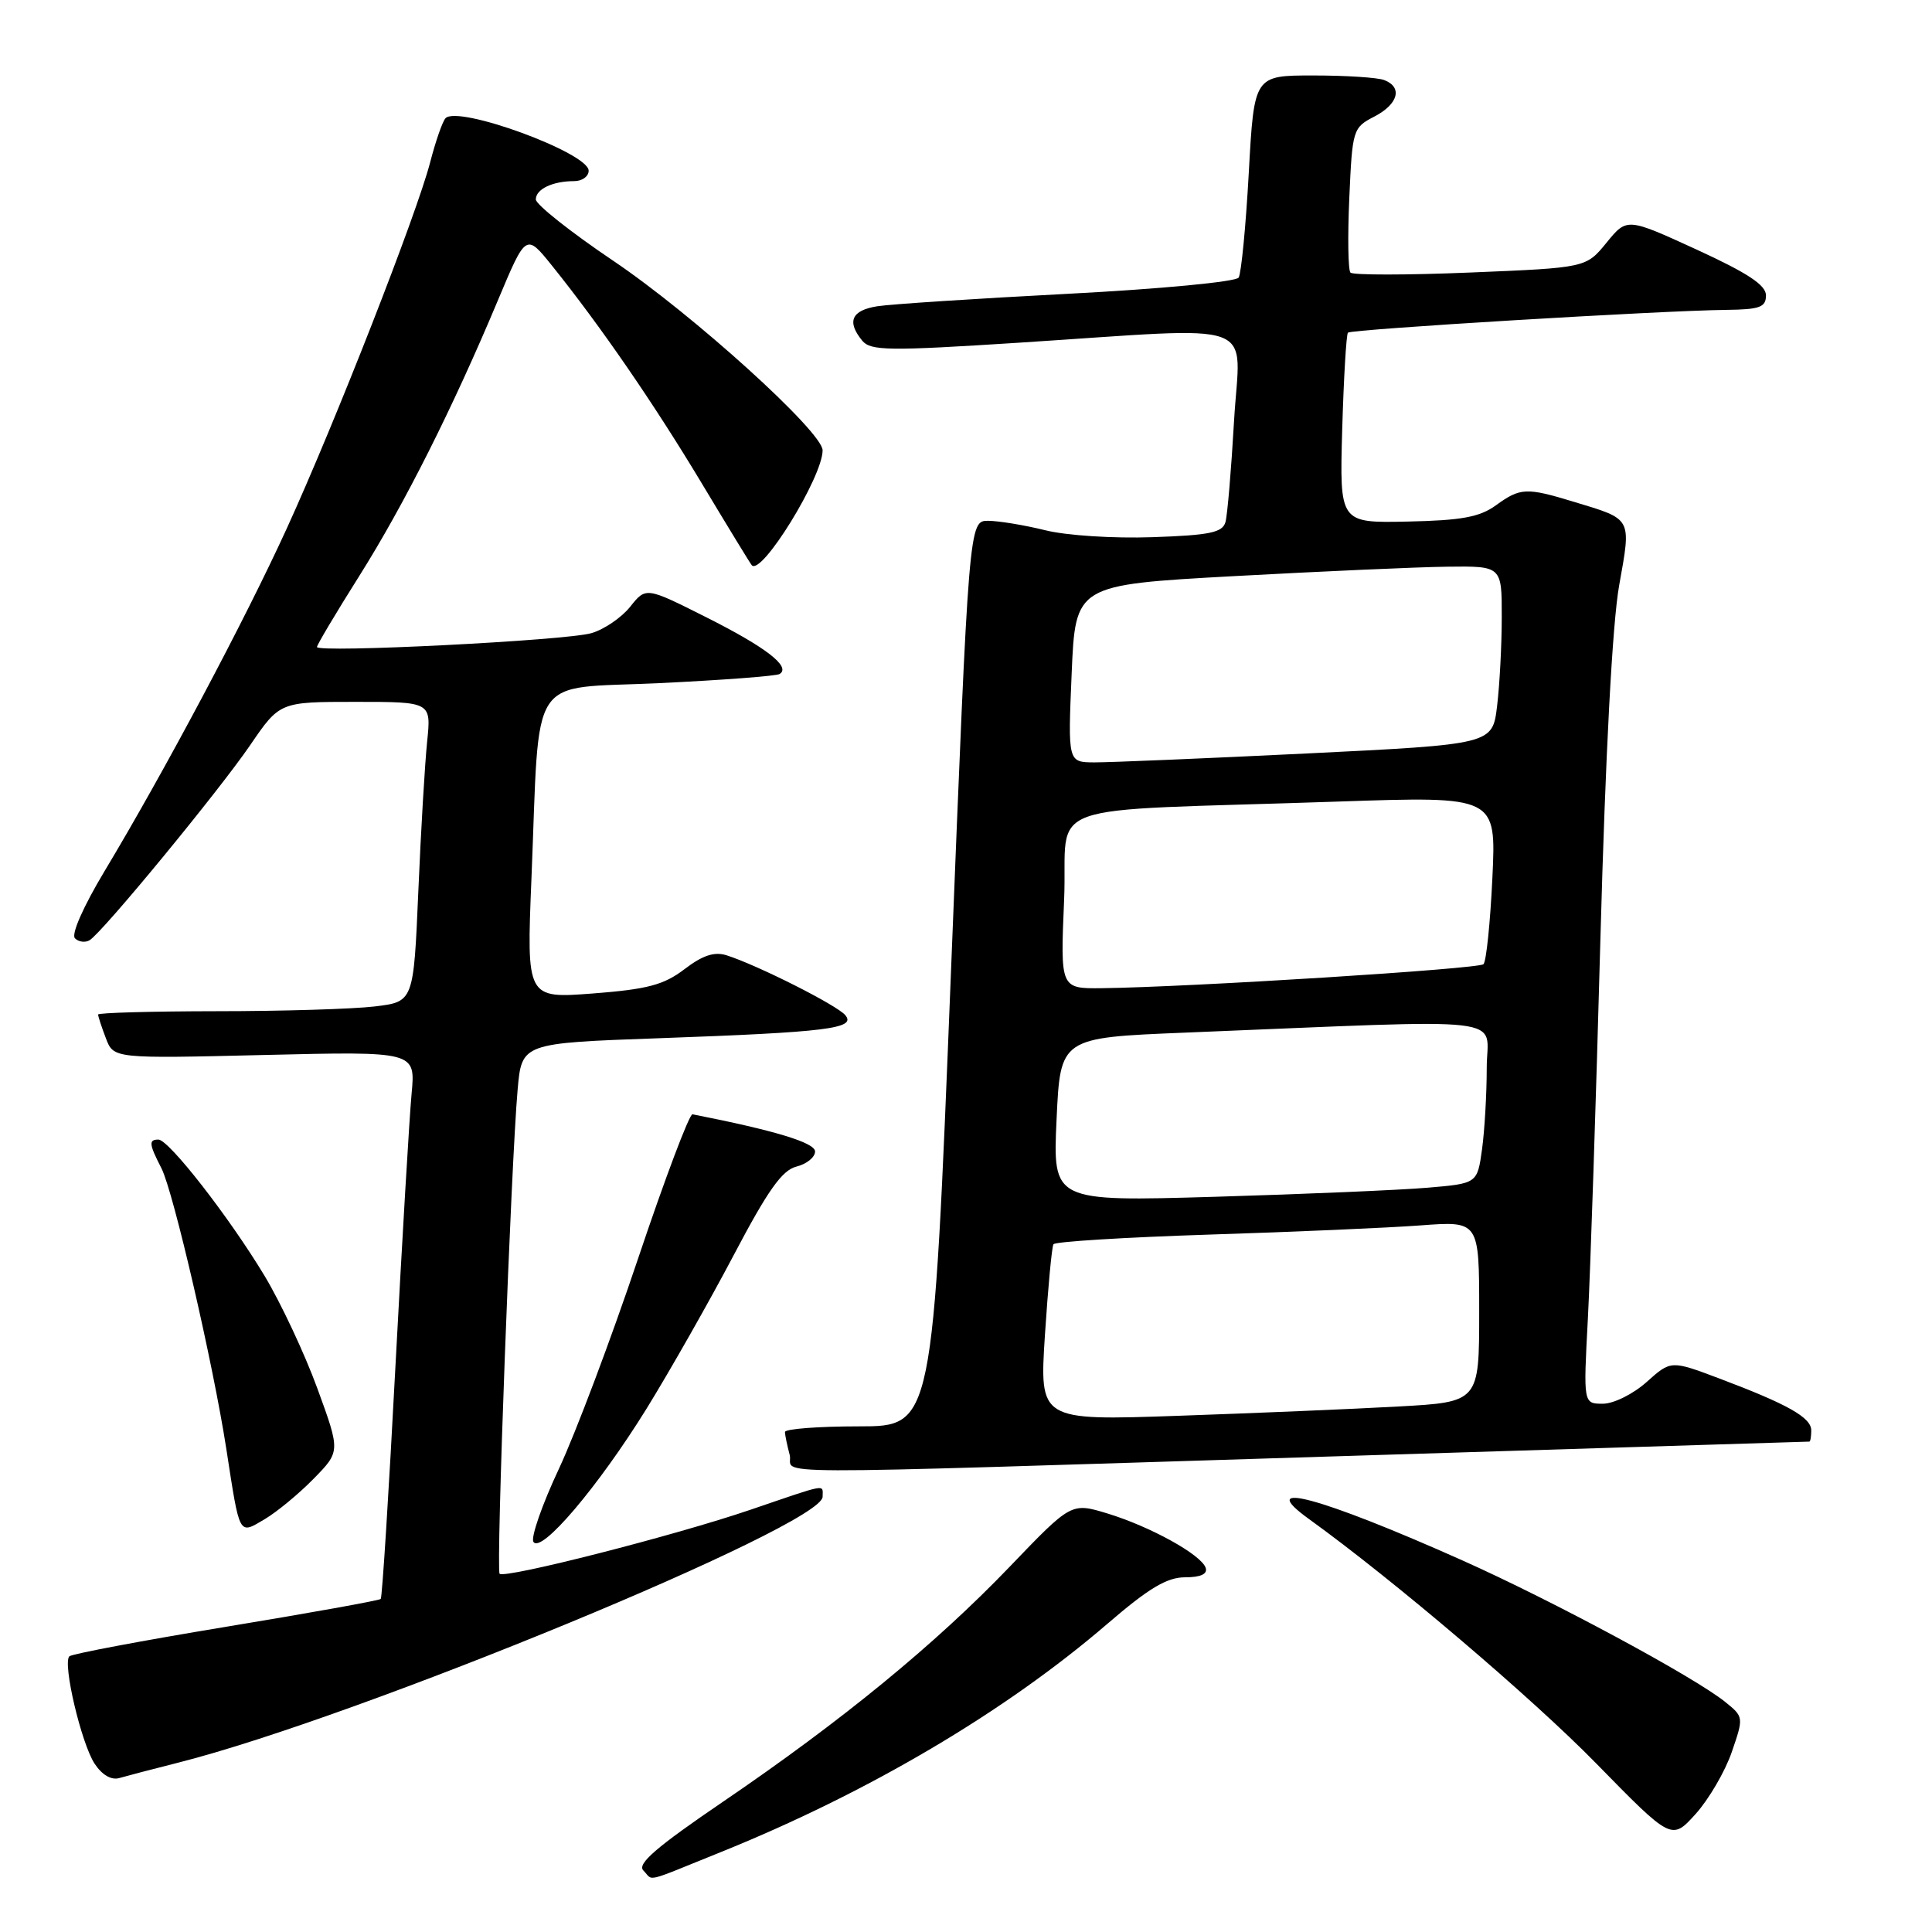 <?xml version="1.0" encoding="UTF-8" standalone="no"?>
<!DOCTYPE svg PUBLIC "-//W3C//DTD SVG 1.1//EN" "http://www.w3.org/Graphics/SVG/1.1/DTD/svg11.dtd" >
<svg xmlns="http://www.w3.org/2000/svg" xmlns:xlink="http://www.w3.org/1999/xlink" version="1.1" viewBox="0 0 256 256">
 <g >
 <path fill="currentColor"
d=" M 95.47 245.43 C 115.03 237.54 133.19 226.82 146.75 215.15 C 152.22 210.44 154.63 209.00 157.03 209.00 C 159.09 209.00 160.03 208.57 159.76 207.75 C 159.18 206.01 152.44 202.28 146.73 200.54 C 141.95 199.09 141.95 199.09 133.77 207.62 C 123.92 217.88 111.54 228.03 95.80 238.74 C 86.98 244.74 84.38 246.98 85.25 247.85 C 86.65 249.25 85.08 249.62 95.47 245.43 Z  M 229.47 232.15 C 231.06 227.53 231.05 227.49 228.58 225.50 C 224.43 222.17 205.71 212.09 193.75 206.75 C 174.94 198.35 166.08 195.98 173.50 201.32 C 184.62 209.34 203.04 225.01 211.50 233.66 C 221.50 243.88 221.50 243.88 224.69 240.35 C 226.44 238.40 228.59 234.71 229.47 232.15 Z  M 23.62 233.56 C 47.43 227.54 109.00 202.13 109.00 198.33 C 109.00 196.65 109.85 196.50 99.44 200.05 C 89.42 203.47 66.88 209.22 66.20 208.53 C 65.71 208.04 67.72 154.19 68.59 144.36 C 69.14 138.22 69.14 138.22 87.32 137.57 C 109.62 136.77 113.49 136.29 112.01 134.52 C 110.92 133.20 100.34 127.87 96.27 126.58 C 94.66 126.07 93.09 126.59 90.70 128.42 C 87.95 130.51 85.82 131.08 78.57 131.64 C 69.77 132.31 69.77 132.31 70.42 116.41 C 71.56 88.62 69.77 91.36 87.33 90.52 C 95.67 90.12 102.86 89.58 103.30 89.31 C 104.85 88.36 101.52 85.78 93.60 81.80 C 85.59 77.77 85.59 77.77 83.50 80.40 C 82.35 81.84 80.03 83.42 78.35 83.90 C 74.95 84.88 42.00 86.54 42.00 85.73 C 42.00 85.45 44.51 81.23 47.58 76.36 C 53.53 66.92 60.01 54.04 66.01 39.71 C 69.70 30.92 69.70 30.92 73.15 35.21 C 79.57 43.20 86.63 53.46 92.96 64.00 C 96.43 69.78 99.42 74.68 99.61 74.89 C 100.88 76.36 109.00 63.20 109.00 59.67 C 109.00 57.23 91.84 41.69 81.25 34.55 C 75.61 30.75 71.00 27.09 71.00 26.43 C 71.00 25.06 73.22 24.00 76.08 24.00 C 77.14 24.00 78.00 23.38 78.00 22.62 C 78.00 20.25 60.60 13.88 59.02 15.68 C 58.62 16.13 57.71 18.75 57.00 21.50 C 55.22 28.37 44.39 56.04 38.01 70.00 C 32.43 82.21 21.75 102.29 13.83 115.47 C 11.03 120.14 9.41 123.81 9.93 124.33 C 10.42 124.82 11.30 124.93 11.88 124.58 C 13.62 123.50 28.93 104.90 33.14 98.75 C 37.07 93.00 37.07 93.00 47.11 93.00 C 57.14 93.00 57.14 93.00 56.60 98.25 C 56.30 101.14 55.77 110.08 55.43 118.12 C 54.80 132.74 54.80 132.74 49.65 133.36 C 46.82 133.70 37.41 133.99 28.75 133.99 C 20.09 134.00 13.00 134.20 13.00 134.43 C 13.00 134.67 13.46 136.09 14.03 137.57 C 15.05 140.27 15.05 140.27 35.06 139.79 C 55.06 139.31 55.06 139.31 54.54 144.90 C 54.25 147.98 53.29 164.22 52.40 181.00 C 51.52 197.78 50.64 211.67 50.45 211.87 C 50.26 212.07 41.03 213.73 29.94 215.56 C 18.86 217.39 9.52 219.15 9.19 219.47 C 8.27 220.39 10.77 230.99 12.53 233.69 C 13.52 235.19 14.75 235.91 15.81 235.60 C 16.74 235.33 20.25 234.41 23.62 233.56 Z  M 85.67 186.66 C 88.78 181.62 93.97 172.48 97.20 166.35 C 101.73 157.74 103.62 155.06 105.53 154.58 C 106.89 154.24 108.00 153.34 108.00 152.58 C 108.00 151.41 102.70 149.80 91.76 147.65 C 91.35 147.57 88.11 156.16 84.56 166.73 C 81.01 177.31 76.29 189.85 74.07 194.60 C 71.84 199.34 70.32 203.71 70.68 204.30 C 71.69 205.92 79.24 197.03 85.67 186.66 Z  M 41.57 195.93 C 45.10 192.32 45.10 192.32 42.05 183.97 C 40.37 179.37 37.22 172.66 35.06 169.06 C 30.36 161.26 22.37 151.00 20.99 151.00 C 19.68 151.00 19.74 151.59 21.39 154.80 C 22.97 157.87 28.25 180.73 29.99 192.00 C 31.80 203.70 31.60 203.35 35.09 201.29 C 36.71 200.33 39.62 197.92 41.57 195.93 Z  M 176.00 193.00 C 210.93 191.92 239.61 191.03 239.75 191.02 C 239.89 191.01 240.00 190.34 240.00 189.53 C 240.00 187.83 236.88 186.07 227.83 182.66 C 221.41 180.24 221.41 180.24 218.19 183.12 C 216.40 184.72 213.82 186.00 212.39 186.00 C 209.80 186.00 209.80 186.00 210.40 174.75 C 210.73 168.56 211.48 145.95 212.06 124.50 C 212.73 99.91 213.65 82.56 214.55 77.55 C 216.16 68.53 216.33 68.85 208.57 66.50 C 202.23 64.57 201.46 64.61 198.21 66.96 C 196.06 68.52 193.65 68.96 186.50 69.11 C 177.50 69.30 177.50 69.30 177.85 56.90 C 178.05 50.08 178.39 44.31 178.61 44.08 C 179.04 43.63 220.14 41.15 228.75 41.06 C 233.18 41.01 234.00 40.71 234.00 39.14 C 234.00 37.77 231.58 36.18 224.79 33.06 C 215.58 28.84 215.58 28.84 212.87 32.16 C 210.16 35.48 210.16 35.48 194.83 36.11 C 186.40 36.46 179.25 36.46 178.94 36.12 C 178.63 35.78 178.56 31.33 178.79 26.22 C 179.19 17.17 179.27 16.91 182.10 15.45 C 185.28 13.80 185.89 11.56 183.42 10.61 C 182.55 10.27 178.31 10.00 174.01 10.00 C 166.18 10.00 166.18 10.00 165.47 22.89 C 165.08 29.98 164.47 36.23 164.13 36.78 C 163.78 37.34 153.80 38.29 141.50 38.93 C 129.40 39.56 118.04 40.30 116.25 40.58 C 112.83 41.12 112.17 42.61 114.25 45.14 C 115.36 46.49 117.74 46.52 135.00 45.41 C 167.63 43.31 164.31 42.11 163.52 55.75 C 163.15 62.21 162.64 68.26 162.38 69.18 C 161.99 70.57 160.30 70.92 152.70 71.18 C 147.55 71.36 141.30 70.96 138.50 70.26 C 135.75 69.58 132.35 69.02 130.95 69.01 C 128.39 69.00 128.39 69.00 126.00 129.00 C 123.61 189.00 123.61 189.00 113.80 189.00 C 108.41 189.00 104.01 189.34 104.01 189.75 C 104.02 190.16 104.30 191.51 104.63 192.75 C 105.36 195.48 97.11 195.45 176.00 193.00 Z  M 138.46 176.87 C 138.87 170.62 139.37 165.21 139.59 164.87 C 139.80 164.52 149.09 163.95 160.24 163.59 C 171.38 163.24 183.99 162.69 188.25 162.37 C 196.00 161.79 196.00 161.79 196.00 173.79 C 196.00 185.78 196.00 185.78 185.25 186.37 C 179.34 186.70 166.23 187.25 156.11 187.60 C 137.73 188.24 137.73 188.24 138.46 176.87 Z  M 140.00 148.35 C 140.50 137.50 140.50 137.50 157.00 136.83 C 201.39 135.03 197.00 134.51 197.00 141.50 C 197.00 144.92 196.72 149.77 196.38 152.27 C 195.75 156.82 195.75 156.82 189.13 157.38 C 185.48 157.69 172.82 158.23 161.00 158.58 C 139.50 159.21 139.50 159.21 140.00 148.35 Z  M 141.00 119.25 C 141.57 105.82 136.62 107.60 177.38 106.21 C 198.26 105.50 198.26 105.50 197.75 116.30 C 197.47 122.24 196.94 127.39 196.57 127.76 C 195.95 128.39 157.61 130.80 146.00 130.94 C 140.50 131.00 140.50 131.00 141.00 119.25 Z  M 142.00 89.25 C 142.50 77.50 142.50 77.50 163.50 76.34 C 175.05 75.71 187.76 75.14 191.75 75.09 C 199.00 75.00 199.00 75.00 198.99 81.75 C 198.99 85.46 198.71 90.78 198.37 93.57 C 197.76 98.63 197.76 98.63 173.13 99.84 C 159.58 100.50 146.93 101.03 145.00 101.02 C 141.50 101.00 141.50 101.00 142.00 89.25 Z "/>
</g>
</svg>